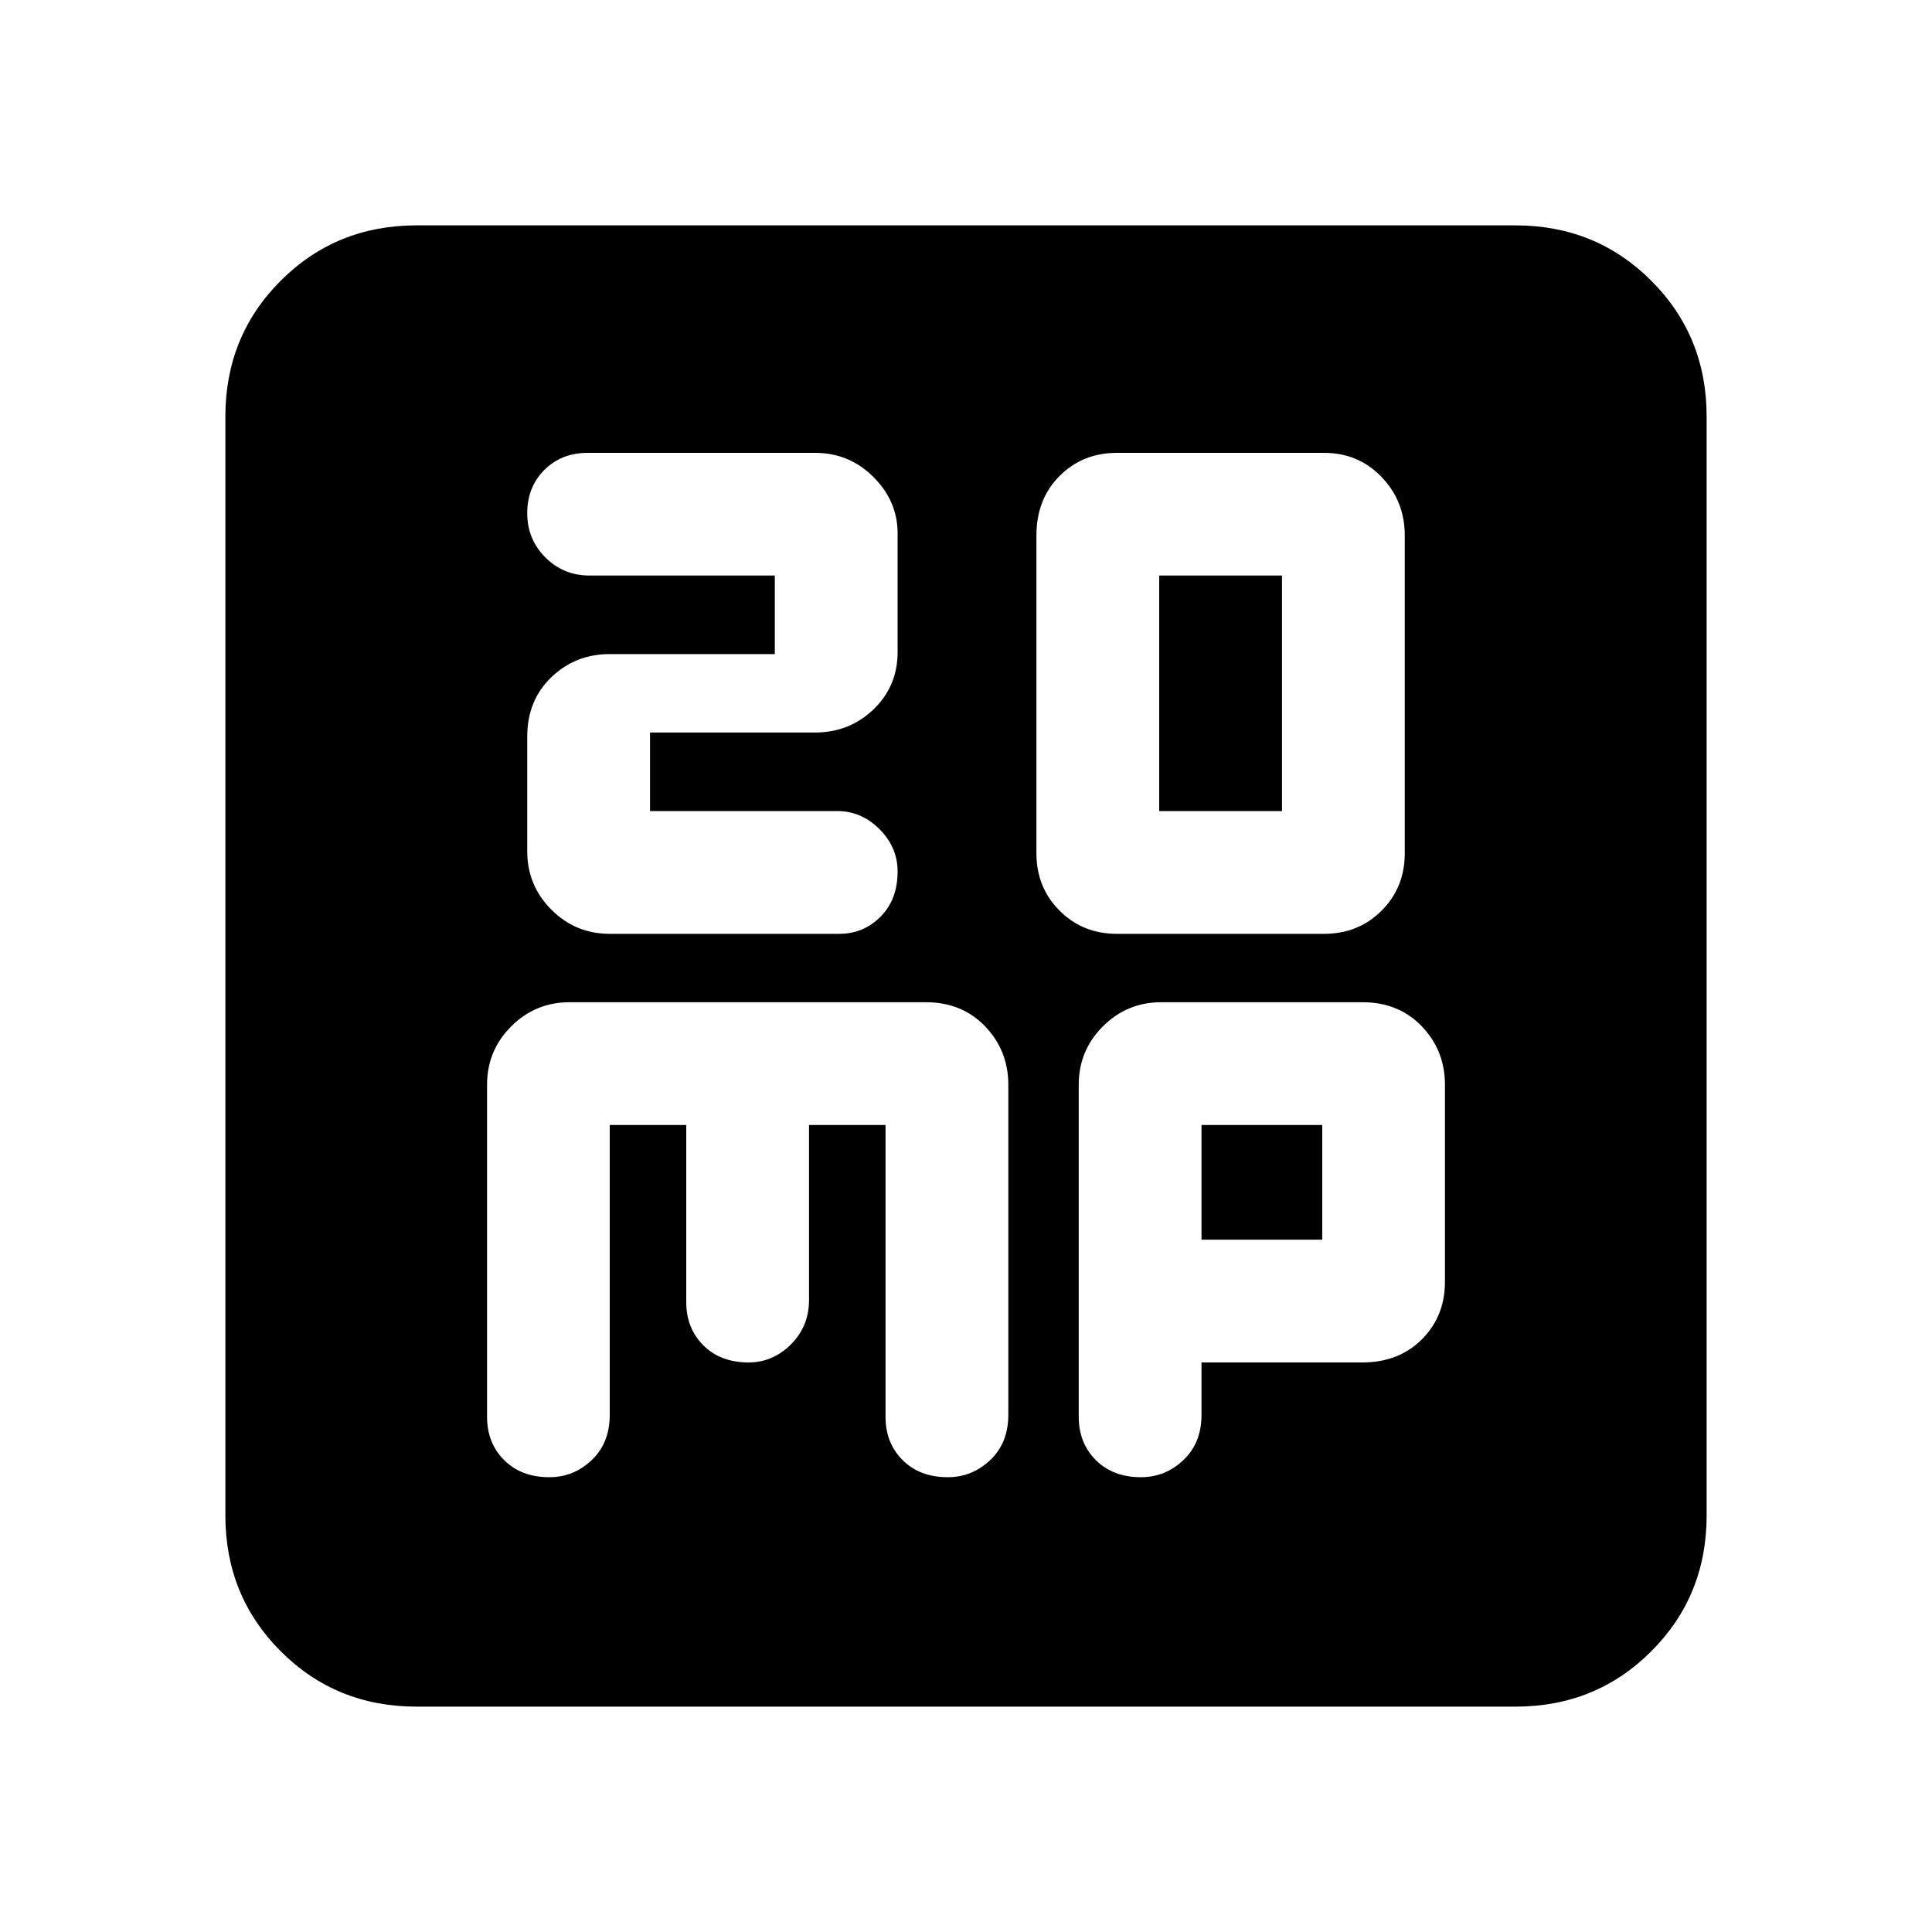 <svg xmlns="http://www.w3.org/2000/svg" height="20" width="20"><path d="M12 8.396V5.958h1.271v2.438Zm-.438 1.271h2.146q.354 0 .594-.24.24-.239.24-.594V5.542q0-.354-.24-.604t-.594-.25h-2.146q-.354 0-.593.239-.24.24-.24.615v3.291q0 .355.24.594.239.24.593.24Zm-5.25 0h2.376q.25 0 .427-.177.177-.178.177-.469 0-.25-.188-.438-.187-.187-.437-.187H6.729v-.813h1.709q.354 0 .604-.239.25-.24.25-.594V5.521q0-.333-.25-.583-.25-.25-.604-.25H6.083q-.271 0-.448.177t-.177.447q0 .271.188.459.187.187.458.187h1.917v.813H6.312q-.354 0-.604.239-.25.24-.25.615v1.187q0 .355.25.605t.604.25Zm-2 8q-.833 0-1.406-.573t-.573-1.406V4.312q0-.833.573-1.406t1.406-.573h11.376q.833 0 1.406.573t.573 1.406v11.376q0 .833-.573 1.406t-1.406.573Zm1.376-2.375q.25 0 .437-.177t.187-.469v-3h.792v1.833q0 .271.177.448t.469.177q.25 0 .438-.187.187-.188.187-.459v-1.812h.792v3.021q0 .271.177.448t.468.177q.25 0 .438-.177t.188-.469v-3.417q0-.354-.24-.604t-.615-.25H5.896q-.354 0-.604.25t-.25.604v3.438q0 .271.177.448t.469.177Zm6.124 0q.25 0 .438-.177t.188-.469v-.542h1.666q.375 0 .615-.239.239-.24.239-.594v-2.042q0-.354-.239-.604-.24-.25-.615-.25h-2.083q-.354 0-.604.25t-.25.604v3.438q0 .271.177.448t.468.177Zm.626-3.646h1.25v1.187h-1.25Z"/></svg>